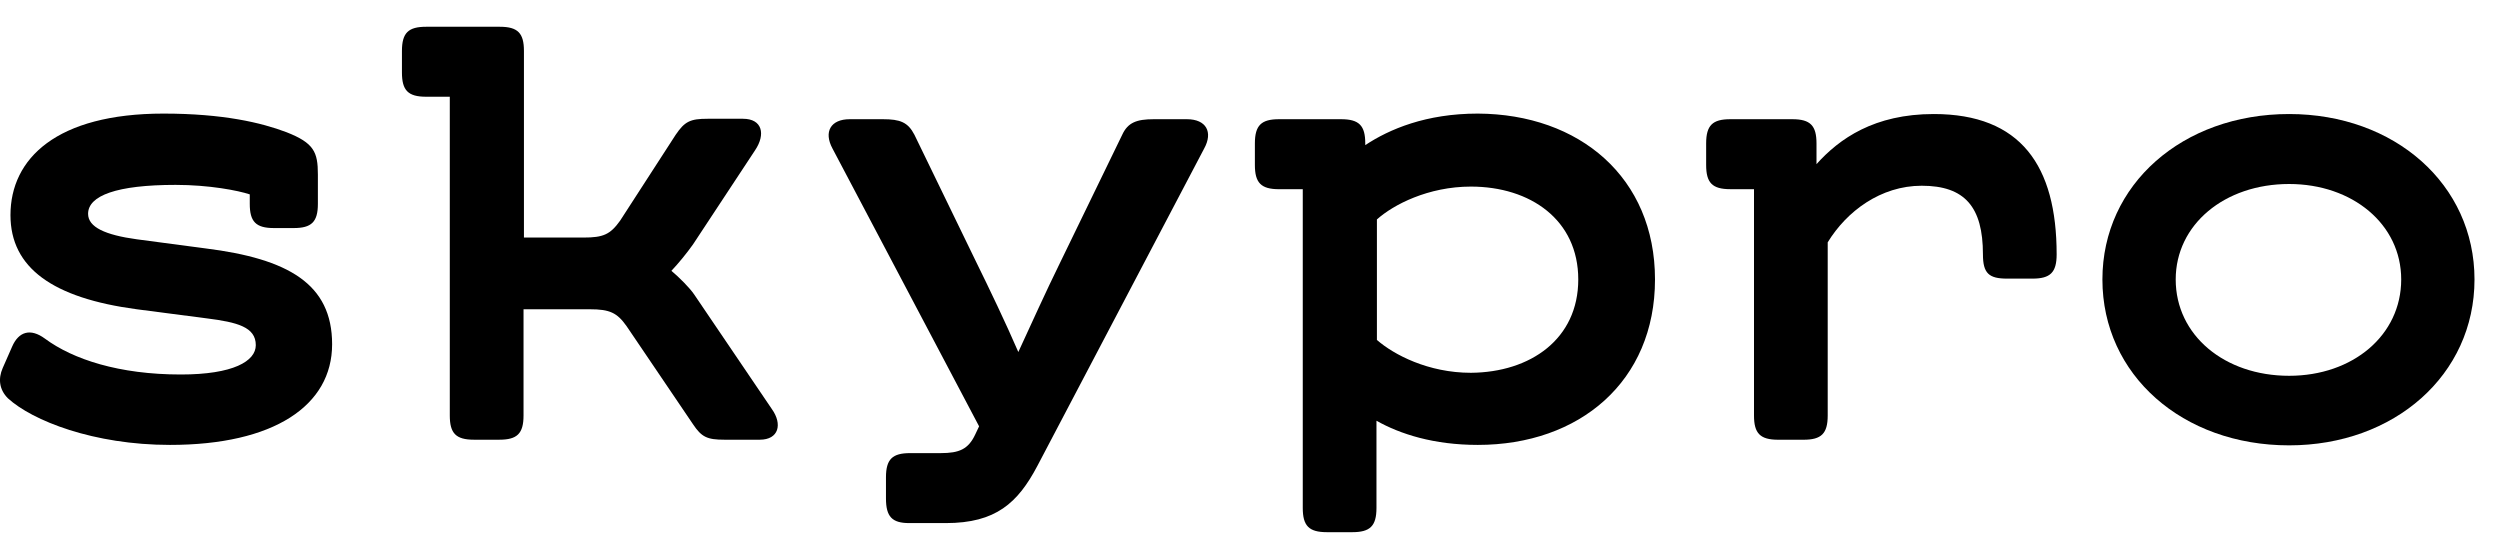 <svg width="85" height="19" viewBox="0 0 85 19" fill="none" xmlns="http://www.w3.org/2000/svg">
<path d="M0.092 12.513L0.415 11.779C0.635 11.279 1.031 11.147 1.529 11.514C2.482 12.219 4.05 12.733 6.147 12.733C7.935 12.733 8.697 12.278 8.697 11.735C8.697 11.118 8.067 10.956 7.026 10.824L4.651 10.515C1.793 10.134 0.356 9.106 0.356 7.314C0.356 5.39 1.925 3.862 5.56 3.862C7.583 3.862 8.888 4.171 9.738 4.494C10.676 4.861 10.808 5.169 10.808 5.933V6.932C10.808 7.549 10.588 7.754 9.987 7.754H9.313C8.697 7.754 8.492 7.534 8.492 6.932V6.609C8.096 6.477 7.114 6.286 5.971 6.286C3.962 6.286 2.995 6.653 2.995 7.27C2.995 7.725 3.581 7.989 4.651 8.136L6.982 8.445C9.797 8.797 11.292 9.649 11.292 11.705C11.292 13.791 9.313 15.127 5.78 15.127C3.185 15.127 1.104 14.305 0.268 13.541C-0.025 13.247 -0.069 12.88 0.092 12.513Z" fill="black"/>
<path d="M25.833 14.95H24.631C24.044 14.95 23.854 14.862 23.561 14.422L21.303 11.088C20.981 10.633 20.732 10.515 20.057 10.515H17.8V14.128C17.8 14.745 17.58 14.95 16.979 14.95H16.114C15.498 14.95 15.293 14.73 15.293 14.128V3.289H14.487C13.871 3.289 13.666 3.069 13.666 2.466V1.732C13.666 1.115 13.886 0.91 14.487 0.91H16.994C17.609 0.91 17.814 1.13 17.814 1.732V8.077H19.837C20.512 8.077 20.746 7.974 21.083 7.504L22.974 4.581C23.282 4.126 23.473 4.038 24.059 4.038H25.261C25.921 4.038 26.038 4.567 25.672 5.11L23.561 8.312C23.341 8.62 23.077 8.943 22.828 9.208C23.092 9.428 23.458 9.795 23.605 10.016L26.243 13.908C26.61 14.422 26.478 14.95 25.833 14.95Z" fill="black"/>
<path d="M30.123 16.948V16.228C30.123 15.611 30.343 15.406 30.944 15.406H31.984C32.615 15.406 32.922 15.274 33.157 14.774L33.289 14.495L28.305 5.051C27.997 4.479 28.246 4.053 28.891 4.053H30.02C30.606 4.053 30.87 4.156 31.09 4.581L33.172 8.87C33.656 9.854 34.198 10.985 34.623 11.969C35.063 11.014 35.561 9.913 36.03 8.958L38.156 4.581C38.346 4.17 38.639 4.053 39.226 4.053H40.355C41.014 4.053 41.249 4.493 40.941 5.051L35.268 15.846C34.608 17.095 33.861 17.785 32.16 17.785H30.914C30.328 17.785 30.123 17.565 30.123 16.948Z" fill="black"/>
<path d="M56.27 9.502C56.27 12.968 53.705 15.127 50.245 15.127C48.75 15.127 47.606 14.76 46.8 14.305V17.271C46.8 17.888 46.58 18.094 45.979 18.094H45.114C44.499 18.094 44.294 17.874 44.294 17.271V6.433H43.487C42.872 6.433 42.666 6.212 42.666 5.61V4.876C42.666 4.259 42.886 4.053 43.487 4.053H45.598C46.214 4.053 46.419 4.274 46.419 4.876V4.934C47.24 4.391 48.486 3.862 50.245 3.862C53.705 3.877 56.27 6.036 56.27 9.502ZM53.661 9.502C53.661 7.475 52.033 6.344 50.011 6.344C48.559 6.344 47.372 6.961 46.815 7.461V11.558C47.387 12.058 48.559 12.675 50.011 12.675C52.033 12.66 53.661 11.529 53.661 9.502Z" fill="black"/>
<path d="M69.926 8.65C69.926 9.267 69.707 9.473 69.106 9.473H68.241C67.625 9.473 67.42 9.296 67.42 8.65C67.42 7.035 66.804 6.315 65.338 6.315C63.946 6.315 62.788 7.182 62.142 8.239V14.129C62.142 14.745 61.923 14.951 61.322 14.951H60.457C59.841 14.951 59.636 14.731 59.636 14.129V6.432H58.83C58.214 6.432 58.009 6.212 58.009 5.61V4.876C58.009 4.259 58.229 4.053 58.83 4.053H60.941C61.556 4.053 61.761 4.274 61.761 4.876V5.581C62.538 4.714 63.726 3.877 65.749 3.877C68.71 3.877 69.926 5.639 69.926 8.65Z" fill="black"/>
<path d="M71.482 9.502C71.482 6.271 74.209 3.877 77.83 3.877C81.421 3.877 84.133 6.271 84.133 9.502C84.133 12.748 81.406 15.142 77.83 15.142C74.209 15.142 71.482 12.748 71.482 9.502ZM81.641 9.502C81.641 7.622 79.984 6.256 77.83 6.256C75.631 6.256 73.974 7.637 73.974 9.502C73.974 11.397 75.631 12.777 77.83 12.777C79.999 12.777 81.641 11.397 81.641 9.502Z" fill="black"/>
</svg>

